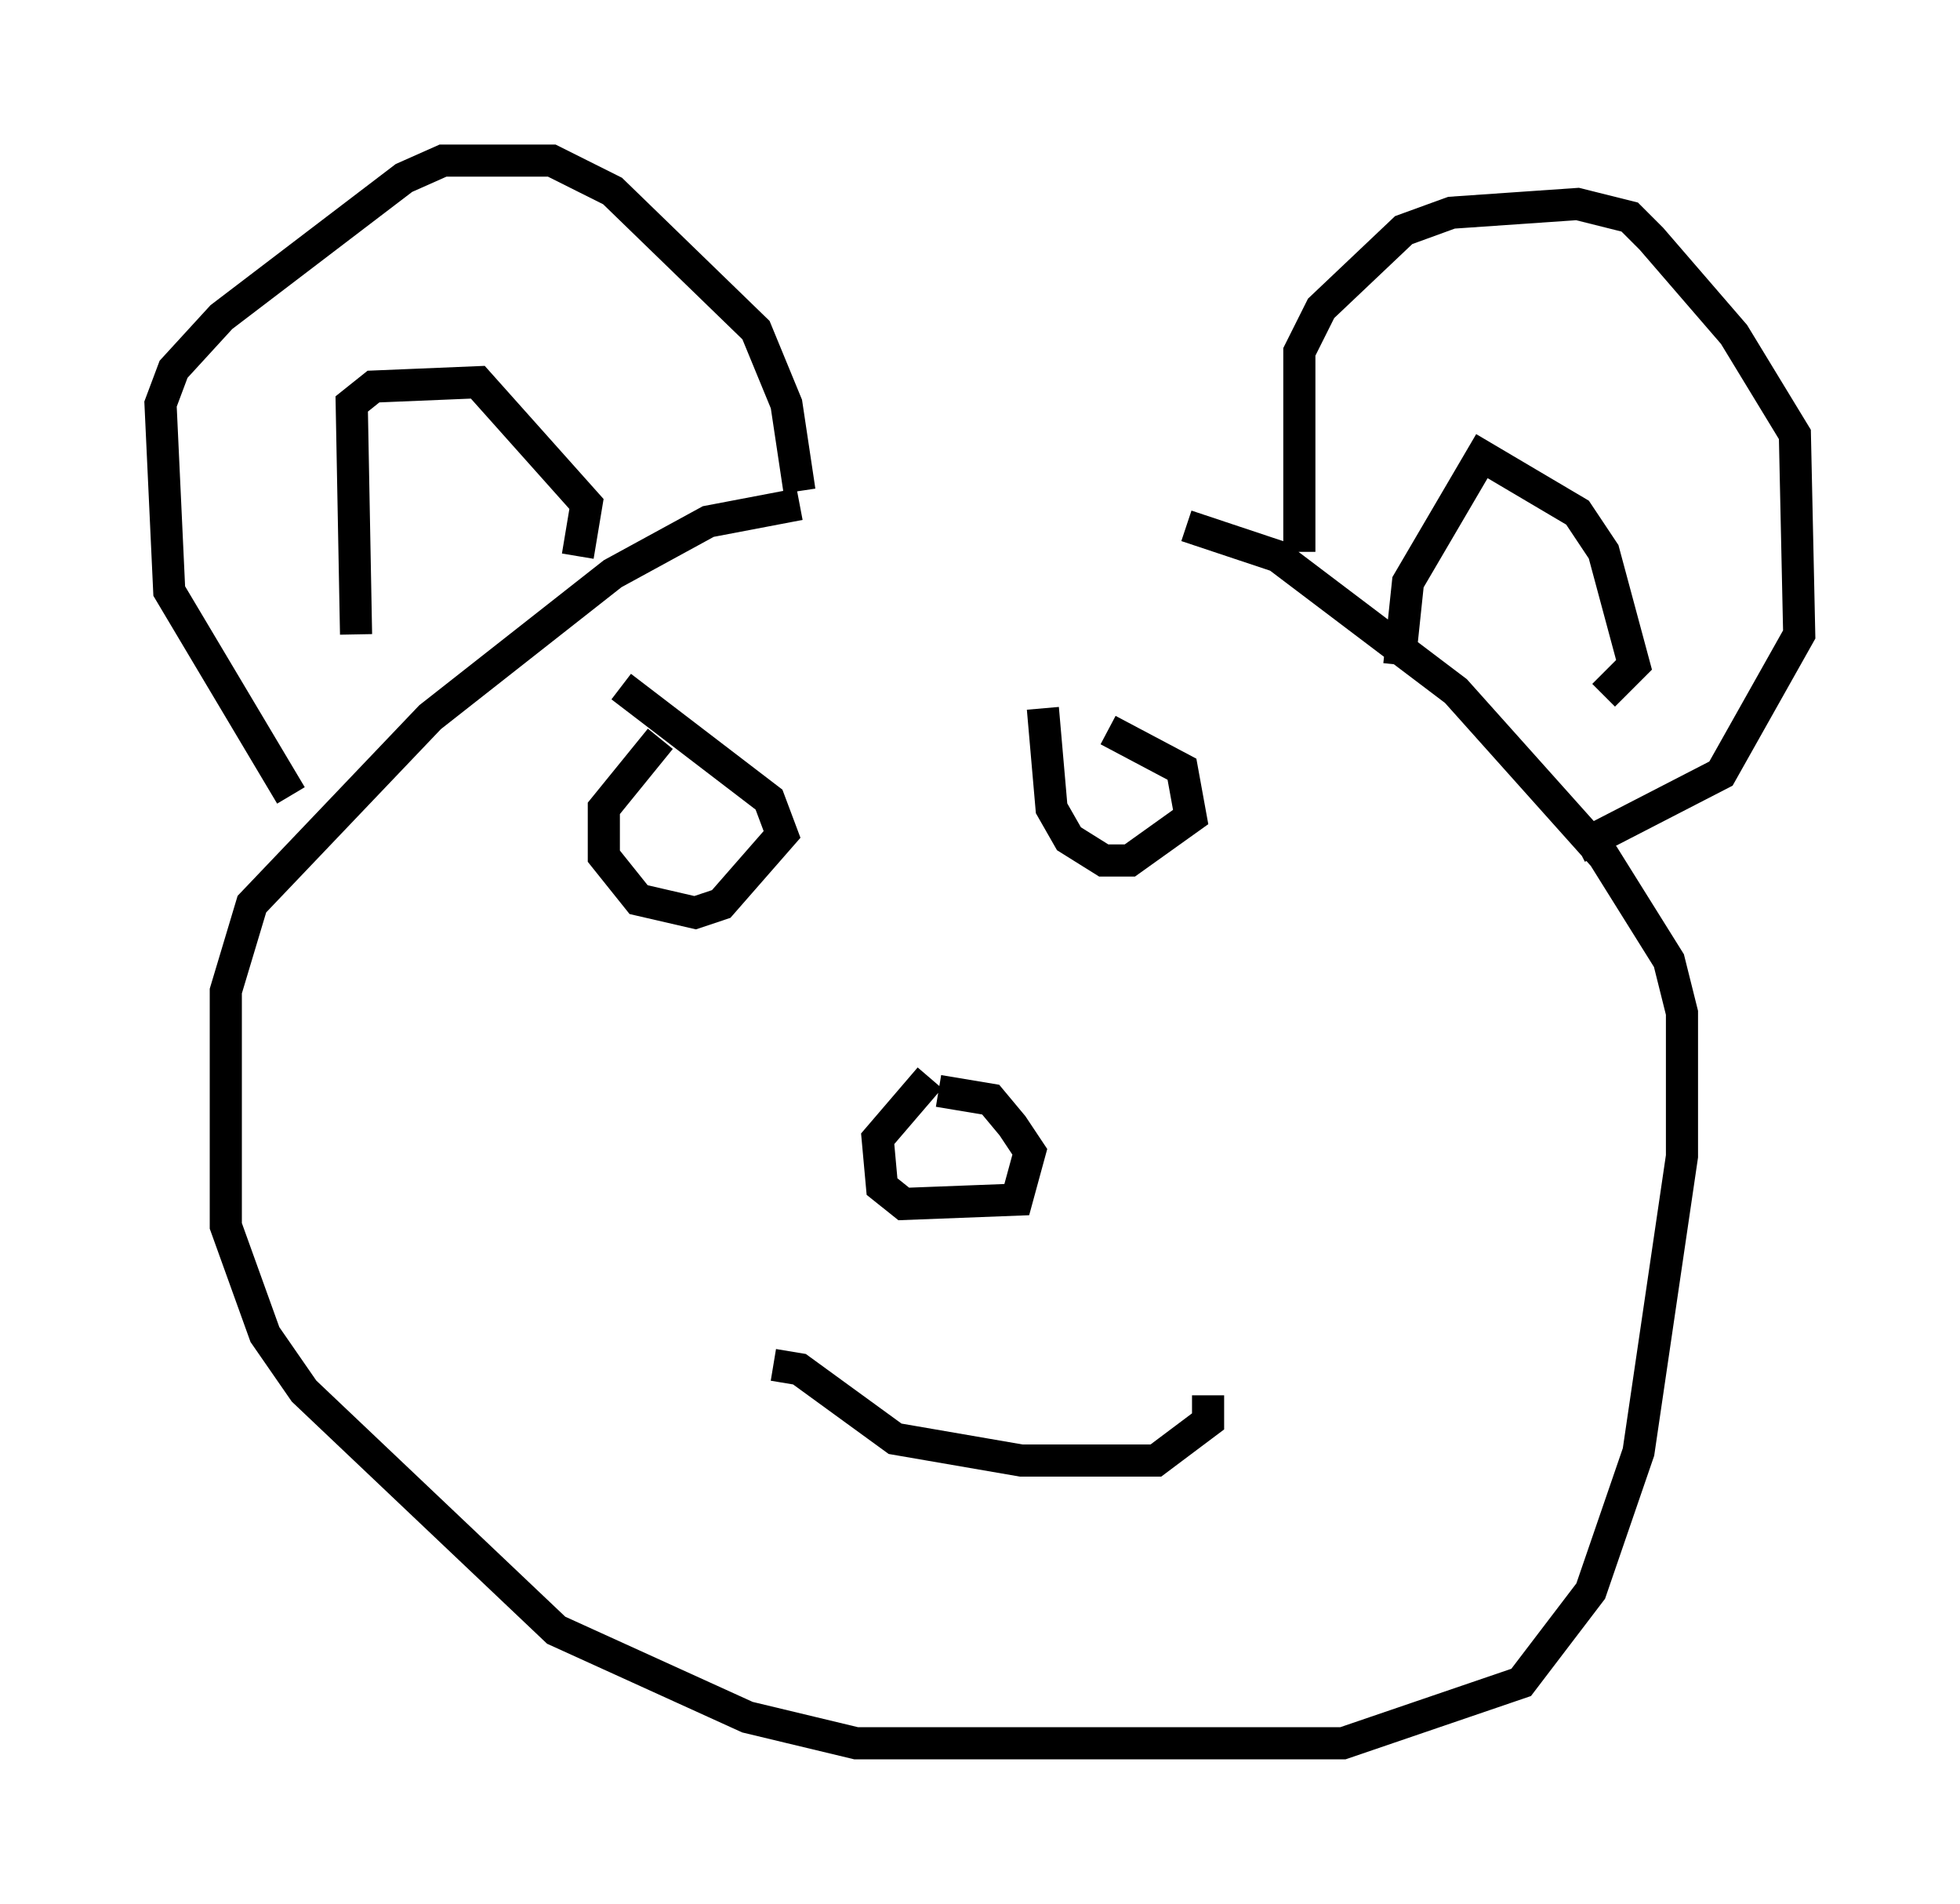 <?xml version="1.0" encoding="utf-8" ?>
<svg baseProfile="full" height="59.255" version="1.1" width="61.014" xmlns="http://www.w3.org/2000/svg" xmlns:ev="http://www.w3.org/2001/xml-events" xmlns:xlink="http://www.w3.org/1999/xlink"><defs /><rect fill="white" height="59.255" width="61.014" x="0" y="0" /><path d="M40.588, 15.69 m-15.697, 0.0 l-2.842, 0.541 -2.977, 1.624 l-5.683, 4.465 -5.548, 5.819 l-0.812, 2.706 0.0, 7.307 l1.218, 3.383 1.218, 1.759 l7.848, 7.442 5.954, 2.706 l3.383, 0.812 15.155, 0.0 l5.548, -1.894 2.165, -2.842 l1.488, -4.33 1.353, -9.202 l0.0, -4.465 -0.406, -1.624 l-2.03, -3.248 -4.601, -5.142 l-5.548, -4.195 -2.842, -0.947 m-27.875, 8.39 l-3.789, -6.36 -0.271, -5.819 l0.406, -1.083 1.488, -1.624 l5.683, -4.33 1.218, -0.541 l3.383, 0.0 1.894, 0.947 l4.465, 4.33 0.947, 2.3 l0.406, 2.706 m15.561, 1.894 l0.0, -6.225 0.677, -1.353 l2.571, -2.436 1.488, -0.541 l3.924, -0.271 1.624, 0.406 l0.677, 0.677 2.571, 2.977 l1.894, 3.112 0.135, 6.225 l-2.436, 4.33 -4.465, 2.3 m-28.552, -3.383 l-1.759, 2.165 0.0, 1.488 l1.083, 1.353 1.759, 0.406 l0.812, -0.271 1.894, -2.165 l-0.406, -1.083 -4.601, -3.518 m13.126, 0.677 l0.271, 3.112 0.541, 0.947 l1.083, 0.677 0.812, 0.0 l1.894, -1.353 -0.271, -1.488 l-2.3, -1.218 m-5.548, 10.825 l-1.624, 1.894 0.135, 1.488 l0.677, 0.541 3.518, -0.135 l0.406, -1.488 -0.541, -0.812 l-0.677, -0.812 -1.624, -0.271 m14.344, -13.261 l0.271, -2.571 2.3, -3.924 l2.977, 1.759 0.812, 1.218 l0.947, 3.518 -0.947, 0.947 m-38.836, -1.894 l-0.135, -7.172 0.677, -0.541 l3.248, -0.135 3.383, 3.789 l-0.271, 1.624 m6.089, 25.169 l0.812, 0.135 2.977, 2.165 l3.924, 0.677 4.195, 0.0 l1.624, -1.218 0.0, -0.812 " fill="none" stroke="black" stroke-width="1" /></svg>